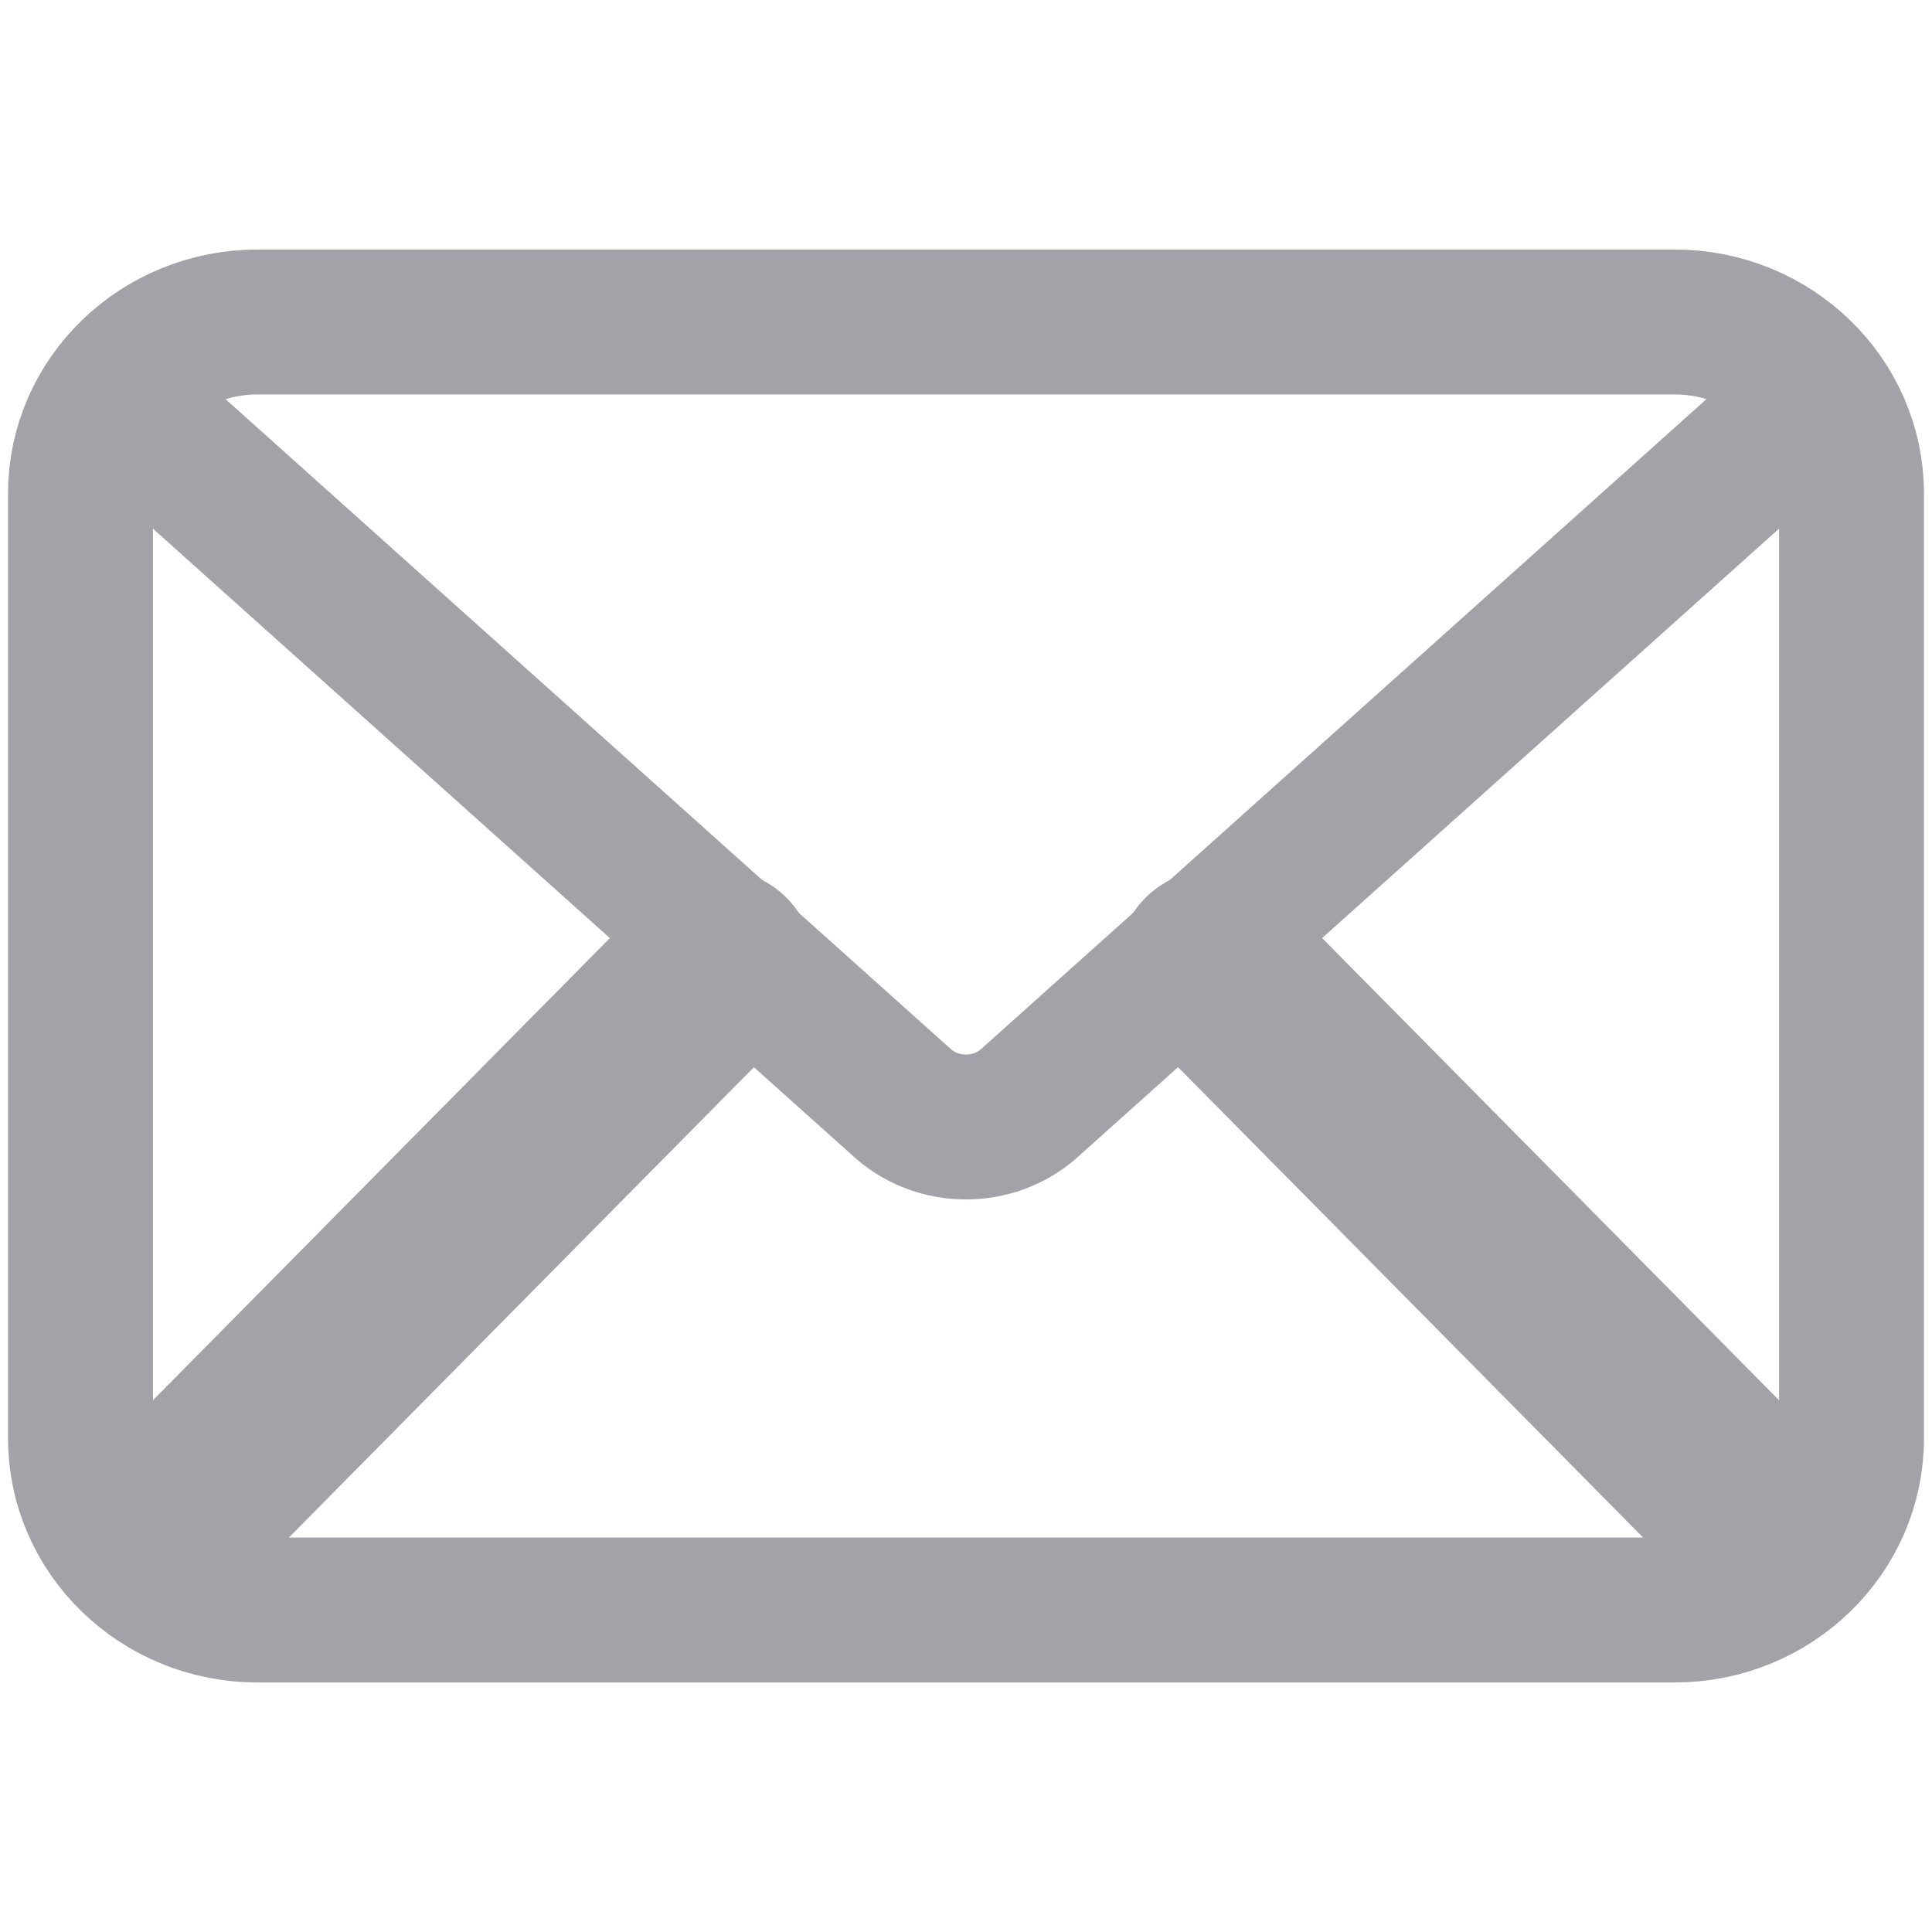 <svg width="20" height="20" viewBox="0 0 20 20" fill="none" xmlns="http://www.w3.org/2000/svg">
<path d="M17.334 3.333H2.667C1.654 3.333 0.833 4.129 0.833 5.111V14.889C0.833 15.871 1.654 16.667 2.667 16.667H17.334C18.346 16.667 19.167 15.871 19.167 14.889V5.111C19.167 4.129 18.346 3.333 17.334 3.333Z" stroke="#A2A2A8" stroke-width="1.5"/>
<path d="M1.25 4.167L9.353 11.428C9.719 11.746 10.28 11.746 10.646 11.428L18.75 4.167" stroke="#A2A2A8" stroke-width="1.5" stroke-linecap="round" stroke-linejoin="round"/>
<path d="M1.667 15.833L7.434 10M18.333 15.833L12.566 10L18.333 15.833Z" stroke="#A2A2A8" stroke-width="2" stroke-linecap="round" stroke-linejoin="round"/>
</svg>

